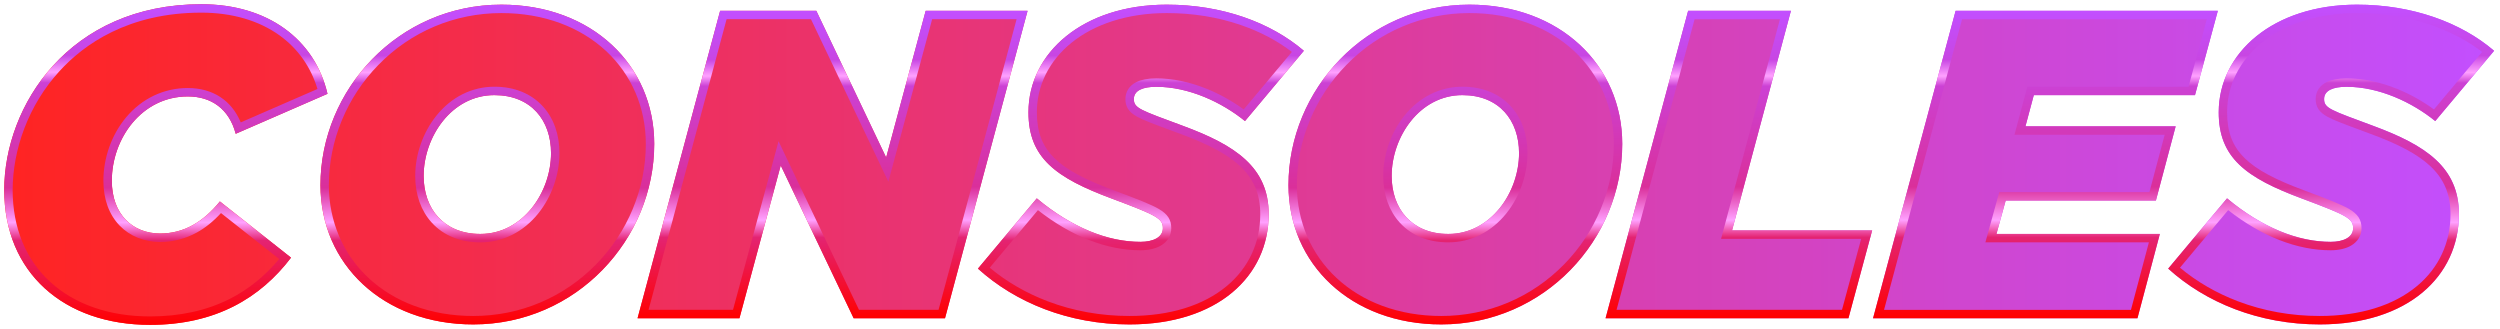 <?xml version="1.0" encoding="utf-8"?>
<!-- Generator: Adobe Illustrator 27.0.0, SVG Export Plug-In . SVG Version: 6.00 Build 0)  -->
<svg version="1.1" id="Layer_1" xmlns="http://www.w3.org/2000/svg" xmlns:xlink="http://www.w3.org/1999/xlink" x="0px" y="0px"
	 viewBox="0 0 3854.61 507.36" style="enable-background:new 0 0 3854.61 507.36;" xml:space="preserve">
<style type="text/css">
	.st0{fill:#FFFFFF;}
	.st1{fill:url(#SVGID_1_);}
	.st2{fill:url(#SVGID_00000068639288697620564920000010902718907944394385_);}
	.st3{fill:url(#SVGID_00000158744317384898939180000016798970460936763287_);}
	.st4{fill:url(#SVGID_00000147200379108144132200000000412486455244097430_);}
	.st5{fill:url(#SVGID_00000183244793929650108520000009533687340230496173_);}
	.st6{fill:url(#SVGID_00000179605729218723376640000014744695425054253197_);}
	.st7{fill:url(#SVGID_00000160913159183116664390000010483425760976845459_);}
	.st8{fill:url(#SVGID_00000070111549388795855400000015663140796107233976_);}
	.st9{fill:url(#SVGID_00000006705331356578254620000015352854837992374699_);}
	.st10{fill:url(#SVGID_00000064319449014012031920000011008397781930143905_);}
	.st11{fill:url(#SVGID_00000165205314098240147200000006011804854888573611_);}
	.st12{fill:url(#SVGID_00000088124607641523215680000011745067846971858337_);}
	.st13{fill:url(#SVGID_00000049921355004865001490000005752329103293599625_);}
	.st14{fill:url(#SVGID_00000177471897012693719780000016750303766707359931_);}
	.st15{fill:url(#SVGID_00000075132719069150676730000015965370065468949170_);}
	.st16{fill:url(#SVGID_00000068640035828404445880000017037732380590155438_);}
	.st17{fill:url(#SVGID_00000041255718710141681280000016493888535114993567_);}
	.st18{fill:url(#SVGID_00000070084761556745753430000006322288888963633843_);}
	.st19{fill:url(#SVGID_00000170271490885378416270000002908786157556202683_);}
	.st20{fill:url(#SVGID_00000090257066425660270930000008513683276019973559_);}
	.st21{fill:url(#SVGID_00000145761515070781782070000000346402818808065692_);}
	.st22{fill:url(#SVGID_00000092458329101996006560000000363539033021180056_);}
	.st23{fill:url(#SVGID_00000026123731251877864710000015830253910112066987_);}
	.st24{fill:url(#SVGID_00000114046512323401825770000004829675056437008301_);}
	.st25{fill:url(#SVGID_00000149355606990301875630000013293598269794723477_);}
	.st26{fill:url(#SVGID_00000160164168013771310490000003087590110490679199_);}
	.st27{fill:url(#SVGID_00000081635761698184251790000015469051761573045406_);}
	.st28{fill:url(#SVGID_00000054236333626926903310000001671656462823868560_);}
	.st29{fill:url(#SVGID_00000042018462180379490030000013624309600276241537_);}
	.st30{fill:url(#SVGID_00000013161306023803457250000001816676513699746459_);}
	.st31{fill:url(#SVGID_00000034068667543048812070000008663246935133396379_);}
	.st32{fill:url(#SVGID_00000073712813348717280130000000018353932918223782_);}
	.st33{fill:url(#SVGID_00000131351249263610436610000001610706473493551531_);}
	.st34{fill:url(#SVGID_00000013909387393107738960000000857398988716294312_);}
	.st35{fill:url(#SVGID_00000088098567025251419500000014042349416505828992_);}
	.st36{fill:url(#SVGID_00000028312024049262405060000001943514397838357424_);}
	.st37{fill:url(#SVGID_00000036226363844209303950000007518740434612126361_);}
	.st38{fill:url(#SVGID_00000008151512105970202950000000929907759967251103_);}
	.st39{fill:url(#SVGID_00000135676941301618126220000017157575151177809024_);}
	.st40{fill:url(#SVGID_00000113335124722668055420000010238249439881571479_);}
	.st41{fill:url(#SVGID_00000090994089783345372250000016381085479114923144_);}
	.st42{fill:url(#SVGID_00000122701032016891359870000010776269979570922681_);}
	.st43{fill:url(#SVGID_00000119093762609761448330000013799596963745938346_);}
	.st44{fill:url(#SVGID_00000046328122767524472360000015257513130572553861_);}
	.st45{fill:url(#SVGID_00000088101553829414462700000016602625651461655180_);}
	.st46{fill:url(#SVGID_00000124856735562247929370000001837116187875495558_);}
	.st47{fill:url(#SVGID_00000160884954404371042420000017253788136916963242_);}
	.st48{fill:url(#SVGID_00000072970557474545587820000007450474504693948064_);}
	.st49{fill:url(#SVGID_00000064319761515306979580000014432500771185710010_);}
	.st50{fill:url(#SVGID_00000173147539121570932520000017168430251804066488_);}
	.st51{fill:url(#SVGID_00000119080960629090272850000010156145957530112697_);}
	.st52{fill:url(#SVGID_00000037672777322881411440000012176712509108435367_);}
	.st53{fill:url(#SVGID_00000070831833780547435500000001307097310970448549_);}
	.st54{fill:url(#SVGID_00000070105876936625721920000001861784566391298486_);}
	.st55{fill:url(#SVGID_00000165932720611818304560000010714396148939327372_);}
	.st56{fill:url(#SVGID_00000048494475572164639140000010129660747984795266_);}
	.st57{fill:url(#SVGID_00000039117823358266013990000006057366914578027912_);}
	.st58{fill:url(#SVGID_00000165921167969036515800000016622946382874561957_);}
	.st59{fill:url(#SVGID_00000101096070188641041960000007715671054598375813_);}
	.st60{fill:url(#SVGID_00000076566740600110667630000011072868377662455696_);}
	.st61{fill:url(#SVGID_00000163765350486925040590000017699469329785735860_);}
	.st62{fill:url(#SVGID_00000043440498326638561340000013841585132715104406_);}
	.st63{fill:url(#SVGID_00000139277723749187585900000011448416165491648959_);}
	.st64{fill:url(#SVGID_00000125562840846383540950000009695003120756170399_);}
	.st65{fill:url(#SVGID_00000072964189366706514300000005720605207623432881_);}
	.st66{fill:url(#SVGID_00000164510761755930048790000003128052166529735306_);}
	.st67{fill:url(#SVGID_00000134251407743987324050000004595773553617950892_);}
	.st68{fill:url(#SVGID_00000182513709271841381530000012499765738591021245_);}
	.st69{fill:url(#SVGID_00000117635171436341602700000001990848628666725815_);}
	.st70{fill:url(#SVGID_00000130625684007249467410000018424157573150329023_);}
	.st71{fill:url(#SVGID_00000070118831854432432650000016537329019559377282_);}
	.st72{fill:url(#SVGID_00000181049783457547064460000005465116031532803754_);}
	.st73{fill:url(#SVGID_00000158740395069857692220000002660414929173391273_);}
	.st74{fill:url(#SVGID_00000165195042366724988700000001727468620337983649_);}
	.st75{fill:url(#SVGID_00000016034873355149319100000007326076965756641446_);}
	.st76{fill:url(#SVGID_00000036930543397289952100000016339449257969634952_);}
	.st77{fill:url(#SVGID_00000173119340755760008480000002043879723792654490_);}
	.st78{fill:url(#SVGID_00000054958572446300785250000007563185658969843848_);}
	.st79{fill:url(#SVGID_00000052104970371701396420000010729303887880907180_);}
	.st80{fill:url(#SVGID_00000011736121489566680320000002222001648956564626_);}
	.st81{fill:url(#SVGID_00000032607960946866453360000009827889740983100599_);}
	.st82{fill:url(#SVGID_00000093864790469065690170000013102299789973415564_);}
	.st83{fill:url(#SVGID_00000027569157995779146720000018084566769881719719_);}
	.st84{fill:url(#SVGID_00000081637596542117459900000000374539708509207691_);}
	.st85{fill:url(#SVGID_00000164513347432054175720000003002990389295818933_);}
	.st86{fill:url(#SVGID_00000005972921976793479360000006600795442613356436_);}
	.st87{fill:url(#SVGID_00000038393622791857825560000007733501304215982762_);}
	.st88{fill:url(#SVGID_00000092436473945747293880000012185476462130283149_);}
	.st89{fill:url(#SVGID_00000182490501565851353810000015337383484084042385_);}
	.st90{fill:url(#SVGID_00000130614349868405643910000002577449138854426790_);}
	.st91{fill:url(#SVGID_00000064351558244941148800000010468906830612276114_);}
	.st92{fill:url(#SVGID_00000170982492195138012070000011755642589911554714_);}
	.st93{fill:url(#SVGID_00000155849323798321733710000002739861729116572574_);}
	.st94{fill:url(#SVGID_00000101797209172432754710000018082257387978066366_);}
	.st95{fill:url(#SVGID_00000041295019284588292060000015870130010409221564_);}
	.st96{fill:url(#SVGID_00000047780863442075906110000016335162030839224212_);}
	.st97{fill:url(#SVGID_00000075154864445705681270000005422429252876517790_);}
	.st98{fill:url(#SVGID_00000044159866355365432790000001223902976091843743_);}
	.st99{fill:url(#SVGID_00000111905694289802360420000000339392813963700355_);}
	.st100{fill:url(#SVGID_00000007424834689081805860000002387602983545680038_);}
	.st101{fill:url(#SVGID_00000111878990666614127770000010016111424668780698_);}
	.st102{fill:url(#SVGID_00000082368129191752812850000014969827717734077119_);}
	.st103{fill:url(#SVGID_00000060022184440565142890000001864631785594991025_);}
	.st104{fill:url(#SVGID_00000075855218732236492550000013545906307928720532_);}
	.st105{fill:url(#SVGID_00000033336334773209284040000005425230932008177561_);}
	.st106{fill:url(#SVGID_00000129179158294090812350000011490749431843834757_);}
	.st107{fill:url(#SVGID_00000090295426745218304920000005883033902334798984_);}
	.st108{fill:url(#SVGID_00000075159432082521716400000004632617201940529308_);}
	.st109{fill:url(#SVGID_00000147215124743265808530000018361735041974050200_);}
	.st110{fill:url(#SVGID_00000036249947101267866810000010366813050049123236_);}
	.st111{fill:url(#SVGID_00000020362633963183150020000017435154706452910242_);}
	.st112{fill:url(#SVGID_00000105398490405275416400000008901702802530410406_);}
	.st113{fill:url(#SVGID_00000126323511742220087400000002821410334607665817_);}
	.st114{fill:url(#SVGID_00000044882627339968845810000005830380677489318573_);}
	.st115{fill:url(#SVGID_00000160884731468363256000000007987718044032681115_);}
	.st116{fill:url(#SVGID_00000027573398661452257650000018325095484274220930_);}
	.st117{fill:url(#SVGID_00000146497119947454221940000014934125767131707813_);}
	.st118{fill:url(#SVGID_00000096018233172746008990000017705545829146820002_);}
	.st119{fill:url(#SVGID_00000168801667525456397530000005808302334203030414_);}
	.st120{fill:url(#SVGID_00000161629045238698503760000001260394194168330639_);}
	.st121{fill:url(#SVGID_00000167378863030582318150000011005689399884120765_);}
	.st122{fill:url(#SVGID_00000083770430347487800520000003423777899219202445_);}
	.st123{fill:url(#SVGID_00000146475180611613534230000001755795107990260128_);}
	.st124{fill:url(#SVGID_00000053541840579596620860000011099016710720638374_);}
	.st125{fill:url(#SVGID_00000114754999488853591760000012446167238371927452_);}
	.st126{fill:url(#SVGID_00000098935685153760417930000015814997187465654668_);}
	.st127{fill:url(#SVGID_00000112601150774189620930000003683448552001634993_);}
	.st128{fill:url(#SVGID_00000043436254835292069390000015545267383955800757_);}
	.st129{fill:url(#SVGID_00000173849834029133130670000001669660216612794530_);}
	.st130{fill:url(#SVGID_00000148659713296436336310000016174660531305118648_);}
	.st131{fill:url(#SVGID_00000101797527265914019920000011323804609864010922_);}
	.st132{fill:url(#SVGID_00000115483739438236409410000008796926171748179862_);}
	.st133{fill:url(#SVGID_00000142870065577268464740000011569974179567944600_);}
	.st134{fill:url(#SVGID_00000083774857021385972930000005209093273566852786_);}
	.st135{fill:url(#SVGID_00000005267618202649259660000005491890257478319784_);}
	.st136{fill:url(#SVGID_00000116942898292813734330000004437377643405645225_);}
	.st137{fill:url(#SVGID_00000023994798924615023160000013741149727034099643_);}
	.st138{fill:url(#SVGID_00000099646248818292350540000006167924730498707866_);}
	.st139{fill:url(#SVGID_00000108269047209649574200000003463347573316139700_);}
	.st140{fill:url(#SVGID_00000150062467099638228070000000628802509161015209_);}
	.st141{fill:url(#SVGID_00000119810512294101233110000007463909181284003971_);}
	.st142{fill:url(#SVGID_00000024721973190361216050000000821914391522640268_);}
	.st143{fill:url(#SVGID_00000181082152230304555090000009547574599659827841_);}
	.st144{fill:url(#SVGID_00000172430685551359537000000010085002763864882059_);}
	.st145{fill:url(#SVGID_00000080923238599209236120000016283805878049334418_);}
	.st146{fill:url(#SVGID_00000047748536600766666050000004513663075759816625_);}
	.st147{fill:url(#SVGID_00000021117562536466830730000008878910147581372825_);}
	.st148{fill:url(#SVGID_00000005250257301350114930000004628279902778555289_);}
	.st149{fill:url(#SVGID_00000071546735256944472270000000134315177931091638_);}
	.st150{fill:url(#SVGID_00000075882175657499981410000015767173273412732819_);}
	.st151{fill:url(#SVGID_00000012452346241026994760000001315589513668748959_);}
	.st152{fill:url(#SVGID_00000141448388084271903110000013328617342003325571_);}
	.st153{fill:url(#SVGID_00000013915279197006239130000014946923712242033573_);}
	.st154{fill:url(#SVGID_00000141443519008737651900000008587851538424498080_);}
	.st155{fill:url(#SVGID_00000055683395489234801810000000584238727150120111_);}
	.st156{fill:url(#SVGID_00000096761121965186658200000004131424777861921720_);}
	.st157{fill:url(#SVGID_00000137128352259523660910000013709214775607600788_);}
	.st158{fill:url(#SVGID_00000135669679432059462170000017731626545536915607_);}
	.st159{fill:url(#SVGID_00000157987109445181897900000001522555702171894703_);}
	.st160{fill:url(#SVGID_00000010273041902228128330000003158191637512083127_);}
	.st161{fill:url(#SVGID_00000145749266342641180370000009739901428923243442_);}
	.st162{fill:url(#SVGID_00000036213974657400708610000006952332766902962601_);}
	.st163{fill:url(#SVGID_00000046302254845353893190000006382947144342800799_);}
	.st164{fill:url(#SVGID_00000137812389221441143990000013110396417482268817_);}
	.st165{fill:url(#SVGID_00000143575087032079536580000001398578679430365858_);}
	.st166{fill:url(#SVGID_00000036950310648458525190000015319947908700128393_);}
	.st167{fill:url(#SVGID_00000182522727307070427640000017548510548961486737_);}
	.st168{fill:url(#SVGID_00000100344408265510341650000010042347621762245761_);}
	.st169{fill:url(#SVGID_00000013158843021373481300000002477220373020666782_);}
	.st170{fill:url(#SVGID_00000072989955039131160730000016046777991718794112_);}
	.st171{fill:url(#SVGID_00000026886038385103129490000008861789460620255113_);}
	.st172{fill:url(#SVGID_00000125565399148027588670000013007668642595347134_);}
	.st173{fill:url(#SVGID_00000071522874400546801240000014120449220116678784_);}
	.st174{fill:url(#SVGID_00000153699092630011374910000008658228879223700396_);}
	.st175{fill:url(#SVGID_00000102546529632886481440000008678817947497989285_);}
	.st176{fill:url(#SVGID_00000025434163349572886170000001296778116248230826_);}
	.st177{fill:url(#SVGID_00000015353858267475161030000007529338839083129492_);}
	.st178{fill:url(#SVGID_00000147905866494960695690000003243961359474235071_);}
	.st179{fill:url(#SVGID_00000043455680678548578360000014737446447520113822_);}
	.st180{fill:url(#SVGID_00000009549913142003282160000005616251555668201090_);}
	.st181{fill:url(#SVGID_00000016034603656969888430000009669408322948494479_);}
	.st182{fill:url(#SVGID_00000100351899541338522050000001479236187122178226_);}
	.st183{fill:url(#SVGID_00000132088640542570063540000000944394034626551184_);}
	.st184{fill:url(#SVGID_00000158745716714022713970000005075389719916821383_);}
	.st185{fill:url(#SVGID_00000009550859697386000540000000205599596008912522_);}
	.st186{fill:url(#SVGID_00000015355358669424520840000003254595043625778848_);}
	.st187{fill:url(#SVGID_00000162346195122793477900000014231747827954324366_);}
	.st188{fill:url(#SVGID_00000069396475586046594670000015398752604509159866_);}
	.st189{fill:url(#SVGID_00000015329446982056232530000018213866326493119675_);}
	.st190{fill:url(#SVGID_00000075120610799521914210000000653776431742638242_);}
	.st191{fill:url(#SVGID_00000144311542285941585000000013146113941813528226_);}
	.st192{fill:url(#SVGID_00000038414935270354673330000012920927385564461705_);}
	.st193{fill:url(#SVGID_00000158716991449613211510000002332219459699051964_);}
	.st194{fill:url(#SVGID_00000047059571203780440180000001486204406423793795_);}
	.st195{fill:url(#SVGID_00000163072676322726006190000003829617710875315103_);}
	.st196{fill:url(#SVGID_00000114032218891411175500000011947954484981666981_);}
	.st197{fill:url(#SVGID_00000113336130216550842810000017166708614207707029_);}
	.st198{fill:url(#SVGID_00000166653107772393394120000007035329670385908887_);}
	.st199{fill:url(#SVGID_00000178183967639085186850000011109591218194640782_);}
	.st200{fill:url(#SVGID_00000031899739559487050600000013296524630717127331_);}
	.st201{fill:url(#SVGID_00000062887172771705609090000011769694457618046361_);}
	.st202{fill:url(#SVGID_00000018232177289903728800000013191773069285260986_);}
	.st203{fill:url(#SVGID_00000098938790681461585370000013798198477783964062_);}
	.st204{fill:url(#SVGID_00000046321503774613743020000016897269113386935217_);}
	.st205{fill:url(#SVGID_00000091723664633440538830000014001704350928006072_);}
	.st206{fill:url(#SVGID_00000093897445685846653610000016090700270616740014_);}
	.st207{fill:url(#SVGID_00000132059350222952827540000010421203884362975394_);}
	.st208{fill:url(#SVGID_00000145032320706516836560000017704129410106056612_);}
	.st209{fill:url(#SVGID_00000142143390845587615610000008158884782537983901_);}
	.st210{fill:url(#SVGID_00000092437039823794568190000015188404479231551120_);}
	.st211{fill:url(#SVGID_00000003070783460421971540000000861196905652627353_);}
	.st212{fill:url(#SVGID_00000177482612440392166060000013089523941233626801_);}
	.st213{fill:url(#SVGID_00000106862058629692796690000013874996053652488605_);}
	.st214{fill:url(#SVGID_00000175294746177305511270000006093355936219117232_);}
	.st215{fill:url(#SVGID_00000182491669203920190950000003503269775447028658_);}
	.st216{fill:url(#SVGID_00000020400914218877112250000002467474706410379683_);}
	.st217{fill:url(#SVGID_00000080897501344666202080000004544914810544530614_);}
	.st218{fill:url(#SVGID_00000122700388033355227640000012732564233731450032_);}
	.st219{fill:url(#SVGID_00000176045429984846451590000000044378403927193733_);}
	.st220{fill:url(#SVGID_00000093893351338763030700000006629746917648928942_);}
	.st221{fill:url(#SVGID_00000148660497385857836540000006644858244156377270_);}
	.st222{fill:url(#SVGID_00000100347577837966226730000001642530903305162382_);}
	.st223{fill:url(#SVGID_00000157276353696429987190000003150127339716465308_);}
	.st224{fill:url(#SVGID_00000015334184870537796250000004333462797572163007_);}
	.st225{fill:url(#SVGID_00000098181398585602802910000001661322936149643954_);}
	.st226{fill:url(#SVGID_00000120528345009879487100000003374511541608197047_);}
	.st227{fill:url(#SVGID_00000177482176897100736930000008969516683854060944_);}
	.st228{fill:url(#SVGID_00000097496028816849529830000016312084845635455885_);}
	.st229{fill:url(#SVGID_00000108273190928433497280000004793471036885175454_);}
	.st230{fill:url(#SVGID_00000118386085942762530710000009904648985905725852_);}
	.st231{fill:url(#SVGID_00000121962979951942058340000012209409550888011919_);}
	.st232{fill:url(#SVGID_00000029022195105828143790000000437558267165686949_);}
	.st233{fill:url(#SVGID_00000071520410784598653310000004654448102578356370_);}
	.st234{fill:url(#SVGID_00000042723705202905371710000016575692547990286208_);}
	.st235{fill:url(#SVGID_00000115474198112410516220000017445883373826723206_);}
	.st236{fill:url(#SVGID_00000017482337550199588790000000440844410214510476_);}
	.st237{fill:url(#SVGID_00000017506336407827887360000012177391736087233944_);}
	.st238{fill:url(#SVGID_00000143598999789635138100000012038973034014552208_);}
	.st239{fill:url(#SVGID_00000073716064165633060820000005734377530040282261_);}
	.st240{fill:url(#SVGID_00000117676989121545032430000010248241909354250941_);}
	.st241{fill:url(#SVGID_00000092456853335246998910000007905927634318530441_);}
	.st242{fill:url(#SVGID_00000065791881265307855640000004619035796080363143_);}
	.st243{fill:url(#SVGID_00000016785342657021035570000010622940117772906368_);}
	.st244{fill:url(#SVGID_00000019650718061400301310000000177668397569120934_);}
	.st245{fill:url(#SVGID_00000169546349535299519670000005415549167075544495_);}
	.st246{fill:url(#SVGID_00000021107975385124188610000008041376069919577752_);}
	.st247{fill:url(#SVGID_00000174604289033516485730000017024328349950784695_);}
	.st248{fill:url(#SVGID_00000168811541706020015320000004036888037888198836_);}
	.st249{fill:url(#SVGID_00000091696918592849692450000008286655015357153192_);}
	.st250{fill:url(#SVGID_00000148621465534951198080000016143102402636935311_);}
	.st251{fill:url(#SVGID_00000124150733468502706950000008900613388948581292_);}
	.st252{fill:url(#SVGID_00000173125576968433495640000017307663871751637693_);}
	.st253{fill:url(#SVGID_00000057135686408990648570000015372466500527120310_);}
	.st254{fill:url(#SVGID_00000090261308964518211260000017263638249104026557_);}
	.st255{fill:url(#SVGID_00000091006939924646158390000016139714356892507326_);}
	.st256{fill:url(#SVGID_00000080198638762244734800000006547084276577310357_);}
	.st257{fill:url(#SVGID_00000096782341224077521660000005191556476909878421_);}
	.st258{fill:url(#SVGID_00000132084664347697686730000015572887112528100275_);}
	.st259{fill:url(#SVGID_00000067924278535237331340000002472223158400825754_);}
	.st260{fill:url(#SVGID_00000106129962367174212320000008846679457438453931_);}
	.st261{fill:url(#SVGID_00000046330453023315182170000002491167639697486254_);}
	.st262{fill:url(#SVGID_00000132076061932966348120000005207956587029446572_);}
	.st263{fill:url(#SVGID_00000130625796646689964540000017461799293958078618_);}
	.st264{fill:url(#SVGID_00000023960131820392493510000008833517149927778434_);}
	.st265{fill:url(#SVGID_00000086671227762450752390000006223801897715208079_);}
	.st266{fill:url(#SVGID_00000115489288058297082160000005674096220953160869_);}
	.st267{fill:url(#SVGID_00000031896031171734357350000002718954815089428643_);}
	.st268{fill:url(#SVGID_00000140712802305196171120000001392300125078724503_);}
	.st269{fill:url(#SVGID_00000024694716049338710690000017395902151149682089_);}
	.st270{fill:url(#SVGID_00000090270094491709074570000010377023877767714999_);}
	.st271{fill:url(#SVGID_00000006678161518466891800000000063573508395210124_);}
	.st272{fill:url(#SVGID_00000087399318276454021070000000572527460067111324_);}
	.st273{fill:url(#SVGID_00000132776718857217160710000011566021965480008846_);}
	.st274{fill:url(#SVGID_00000061436627283658967460000007485712412047408276_);}
	.st275{fill:url(#SVGID_00000171708810879821750410000014688234454946358203_);}
	.st276{fill:url(#SVGID_00000098922545883761429820000004236322059075083925_);}
	.st277{fill:url(#SVGID_00000131358106256711456700000012900033644192842895_);}
	.st278{fill:url(#SVGID_00000166671160164158547920000004233411631423882882_);}
	.st279{fill:url(#SVGID_00000054975544355127733580000011843706324502937750_);}
	.st280{fill:url(#SVGID_00000052790181030714764790000012144568179325640595_);}
	.st281{fill:url(#SVGID_00000105390859281743983530000013015489562775830932_);}
	.st282{fill:url(#SVGID_00000054960434093432770620000015781834604302010040_);}
	.st283{fill:url(#SVGID_00000022532784430254151550000001130672760072816054_);}
	.st284{fill:url(#SVGID_00000113329596656532618700000009961515845906198159_);}
	.st285{fill:url(#SVGID_00000058559465210646693010000011750857597847952554_);}
	.st286{fill:url(#SVGID_00000093150886038871175340000006982649129693726854_);}
	.st287{fill:url(#SVGID_00000001661363404404236230000010161310411322770819_);}
	.st288{fill:url(#SVGID_00000126313669557754453490000015253914520128829851_);}
	.st289{fill:url(#SVGID_00000096053347322675489860000006982402954673635471_);}
	.st290{fill:url(#SVGID_00000069391359466075620880000009732779689178679978_);}
	.st291{fill:url(#SVGID_00000149363441298458357390000011005186259809069494_);}
	.st292{fill:url(#SVGID_00000080180239683521102240000010239022442586212768_);}
	.st293{fill:url(#SVGID_00000143601858708770600920000013652267749232842928_);}
	.st294{fill:url(#SVGID_00000096019881564494625910000006499180504467729319_);}
	.st295{fill:url(#SVGID_00000093891829327327159600000000336819594469729202_);}
	.st296{fill:url(#SVGID_00000120548168265449413980000002396426891701780153_);}
	.st297{fill:url(#SVGID_00000168813043210378657050000003491604540714101661_);}
	.st298{fill:url(#SVGID_00000144317707849590486560000011227743444356857017_);}
	.st299{fill:url(#SVGID_00000101077212609143796490000014593344733526807727_);}
	.st300{fill:url(#SVGID_00000088832649848975239970000003012423625322079160_);}
	.st301{fill:url(#SVGID_00000111896947411288591690000012674411825047109289_);}
	.st302{fill:url(#SVGID_00000106844920418760142400000010923382465206998162_);}
	.st303{fill:url(#SVGID_00000066475482405476756070000013844188655244941482_);}
	.st304{fill:url(#SVGID_00000006696413341432356130000002902129143697744011_);}
	.st305{fill:url(#SVGID_00000066513675899198299650000011117787070919878818_);}
	.st306{fill:url(#SVGID_00000040567616470447528810000011328967013695630514_);}
	.st307{fill:url(#SVGID_00000052073633071710886800000011295699097266067107_);}
	.st308{fill:url(#SVGID_00000147199848053999938600000014403345855213339039_);}
	.st309{fill:url(#SVGID_00000070097733785629632590000012594211325622924194_);}
	.st310{fill:url(#SVGID_00000101817372153417009680000006840020803671317141_);}
	.st311{fill:url(#SVGID_00000049936777134343896700000014874110873598241437_);}
	.st312{fill:url(#SVGID_00000088828986994809453780000013622395658510847676_);}
	.st313{fill:url(#SVGID_00000059274621921993517220000018404982607653615551_);}
	.st314{fill:url(#SVGID_00000176734488376997481380000006037836666238360213_);}
	.st315{fill:url(#SVGID_00000108287963705190164180000003536248973526396598_);}
	.st316{fill:url(#SVGID_00000181079507843961768930000009427706509021216178_);}
	.st317{fill:url(#SVGID_00000021821748422934733810000008257734135329298870_);}
	.st318{fill:url(#SVGID_00000067214101349638384400000014679266311741608846_);}
	.st319{fill:url(#SVGID_00000082369966669607139070000004403943434354939539_);}
	.st320{fill:url(#SVGID_00000114777888963253752690000008933250803494074278_);}
</style>
<g>
	<g>
		<g>
			<linearGradient id="SVGID_1_" gradientUnits="userSpaceOnUse" x1="6.499" y1="253.681" x2="3845.499" y2="253.681">
				<stop  offset="0" style="stop-color:#FF2422"/>
				<stop  offset="1" style="stop-color:#C24FFF"/>
			</linearGradient>
			<path class="st1" d="M246.91,360c-41.99,0-74.49-29.12-74.49-81.27c0-65.01,46.05-130.02,117.16-130.02
				c35.89,0,63.66,18.96,73.82,57.56l141.54-61.62C485.29,60.68,412.83,6.5,310.57,6.5C106.05,6.5,6.5,163.61,6.5,292.96
				c0,127.32,92.1,207.91,224.83,207.91c100.9,0,169.98-41.31,217.39-103.61l-109.71-86.68C313.28,342.4,283.48,360,246.91,360z
				 M773.08,7.18c-159.14,0-279.01,131.38-279.01,278.34c0,121.22,96.16,214.67,235.67,214.67c159.15,0,279.01-131.38,279.01-278.34
				C1008.75,100.63,912.59,7.18,773.08,7.18z M740.57,360.68c-56.89,0-87.36-39.28-87.36-89.39c0-59.59,42.66-124.61,109.03-124.61
				c56.89,0,87.36,39.28,87.36,89.39C849.6,295.67,806.94,360.68,740.57,360.68z M1427.26,16.66l-60.95,226.19L1258.63,16.66
				h-148.31L983,490.71h157.11l63.66-235.67l112.42,235.67h140.86l127.32-474.05H1427.26z M1824.08,194.09
				c-65.69-24.38-75.85-27.09-75.85-41.31c0-13.54,14.22-18.96,34.54-18.96c50.11,0,100.91,23.7,136.8,52.82l90.75-108.35
				c-51.47-44.02-126.64-71.11-211.29-71.11c-129.35,0-213.32,74.49-213.32,165.92c0,69.76,41.31,100.91,129.35,133.41
				c69.08,25.73,77.88,30.47,77.88,45.37c0,13.55-14.22,21-34.54,21c-50.11,0-105.65-21.67-159.82-67.05l-90.75,108.35
				c57.56,52.14,139.51,86.01,233.64,86.01c136.12,0,214.68-74.49,214.68-169.98C1956.14,257.75,1904.67,223.88,1824.08,194.09z
				 M2265.6,7.18c-159.15,0-279.01,131.38-279.01,278.34c0,121.22,96.16,214.67,235.67,214.67c159.15,0,279.01-131.38,279.01-278.34
				C2501.27,100.63,2405.11,7.18,2265.6,7.18z M2233.1,360.68c-56.89,0-87.36-39.28-87.36-89.39c0-59.59,42.66-124.61,109.03-124.61
				c56.89,0,87.36,39.28,87.36,89.39C2342.13,295.67,2299.46,360.68,2233.1,360.68z M2761.31,16.66h-158.47l-127.32,474.05h374.5
				l36.57-135.44h-216.03L2761.31,16.66z M3092.46,309.21h231.61l30.47-114.45h-231.61l12.87-48.08h248.54l35.22-130.02h-404.29
				l-127.32,474.05h407.68l34.54-130.02h-251.92L3092.46,309.21z M3659.27,194.09c-65.69-24.38-75.85-27.09-75.85-41.31
				c0-13.54,14.22-18.96,34.54-18.96c50.11,0,100.9,23.7,136.8,52.82l90.75-108.35c-51.47-44.02-126.64-71.11-211.29-71.11
				c-129.35,0-213.32,74.49-213.32,165.92c0,69.76,41.31,100.91,129.35,133.41c69.07,25.73,77.88,30.47,77.88,45.37
				c0,13.55-14.22,21-34.54,21c-50.11,0-105.65-21.67-159.82-67.05l-90.75,108.35c57.56,52.14,139.51,86.01,233.64,86.01
				c136.12,0,214.68-74.49,214.68-169.98C3791.32,257.75,3739.85,223.88,3659.27,194.09z"/>
		</g>
	</g>
	<g>
		<g>
			
				<linearGradient id="SVGID_00000003802750659696210660000013449677026730539144_" gradientUnits="userSpaceOnUse" x1="255.712" y1="500.864" x2="255.712" y2="6.499">
				<stop  offset="0" style="stop-color:#FF0000"/>
				<stop  offset="0.263" style="stop-color:#E42372"/>
				<stop  offset="0.319" style="stop-color:#FFA1FF"/>
				<stop  offset="0.427" style="stop-color:#DA2F9A"/>
				<stop  offset="0.755" style="stop-color:#CC41D4"/>
				<stop  offset="0.788" style="stop-color:#FFA1FF"/>
				<stop  offset="0.841" style="stop-color:#C846E3"/>
				<stop  offset="1" style="stop-color:#C24FFF"/>
			</linearGradient>
			<path style="fill:url(#SVGID_00000003802750659696210660000013449677026730539144_);" d="M310.57,19.5
				c46.99,0,88.68,12.15,120.56,35.13c28.16,20.3,48.18,48.69,58.36,82.57l-118.31,51.51c-14.02-33.88-43.08-52.99-81.61-52.99
				c-36.96,0-70.77,16.08-95.21,45.29c-22.21,26.54-34.94,62.16-34.94,97.73c0,28.31,8.7,52.25,25.17,69.23
				c15.65,16.14,37.78,25.03,62.32,25.03c20.05,0,39.01-4.84,56.38-14.39c13.3-7.31,25.63-17.22,37.45-30.12l89.69,70.87
				c-21.99,26.34-47.58,46.98-76.2,61.47c-35.47,17.94-76.81,27.04-122.89,27.04c-31.33,0-60.55-4.66-86.84-13.85
				c-25.63-8.96-48.04-22.07-66.6-38.97c-38.2-34.77-58.39-83.91-58.39-142.08c0-31.19,6.19-63.93,17.9-94.7
				c12.54-32.94,30.72-62.64,54.06-88.28C129.01,68.7,197.51,19.5,310.57,19.5 M310.57,6.5C106.05,6.5,6.5,163.61,6.5,292.96
				c0,127.32,92.1,207.91,224.83,207.91c100.9,0,169.98-41.31,217.39-103.61l-109.71-86.68C313.28,342.4,283.48,360,246.91,360
				c-41.99,0-74.49-29.12-74.49-81.27c0-65.01,46.05-130.02,117.16-130.02c35.89,0,63.66,18.96,73.82,57.56l141.54-61.62
				C485.29,60.68,412.83,6.5,310.57,6.5L310.57,6.5z"/>
		</g>
		<g>
			
				<linearGradient id="SVGID_00000101089787633503256320000000637019227433488790_" gradientUnits="userSpaceOnUse" x1="751.409" y1="500.186" x2="751.409" y2="7.176">
				<stop  offset="0" style="stop-color:#FF0000"/>
				<stop  offset="0.263" style="stop-color:#E42372"/>
				<stop  offset="0.319" style="stop-color:#FFA1FF"/>
				<stop  offset="0.427" style="stop-color:#DA2F9A"/>
				<stop  offset="0.755" style="stop-color:#CC41D4"/>
				<stop  offset="0.788" style="stop-color:#FFA1FF"/>
				<stop  offset="0.841" style="stop-color:#C846E3"/>
				<stop  offset="1" style="stop-color:#C24FFF"/>
			</linearGradient>
			<path style="fill:url(#SVGID_00000101089787633503256320000000637019227433488790_);" d="M773.08,20.17
				c32.52,0,63.19,5.28,91.14,15.68c26.74,9.95,50.34,24.33,70.16,42.73c39.57,36.75,61.37,87.63,61.37,143.27
				c0,34.44-6.8,68.25-20.22,100.49c-13.15,31.61-31.97,60.11-55.92,84.72c-50.3,51.67-117.74,80.13-189.87,80.13
				c-32.52,0-63.18-5.28-91.14-15.68c-26.74-9.95-50.34-24.33-70.16-42.73c-39.57-36.75-61.37-87.63-61.37-143.27
				c0-34.44,6.8-68.25,20.22-100.49c13.15-31.61,31.97-60.11,55.92-84.72C633.51,48.63,700.94,20.17,773.08,20.17 M740.57,373.68
				c34.62,0,66.42-15.92,89.55-44.83c20.64-25.8,32.48-59.61,32.48-92.77c0-28.88-8.91-53.87-25.76-72.27
				c-18.05-19.71-43.84-30.12-74.6-30.12c-34.62,0-66.42,15.92-89.55,44.83c-20.64,25.8-32.48,59.61-32.48,92.77
				c0,28.88,8.91,53.87,25.76,72.27C684.02,363.26,709.82,373.68,740.57,373.68 M773.08,7.18c-159.14,0-279.01,131.38-279.01,278.34
				c0,121.22,96.16,214.67,235.67,214.67c159.15,0,279.01-131.38,279.01-278.34C1008.75,100.63,912.59,7.18,773.08,7.18L773.08,7.18
				z M740.57,360.68c-56.89,0-87.36-39.28-87.36-89.39c0-59.59,42.66-124.61,109.03-124.61c56.89,0,87.36,39.28,87.36,89.39
				C849.6,295.67,806.94,360.68,740.57,360.68L740.57,360.68z"/>
		</g>
		<g>
			
				<linearGradient id="SVGID_00000036239188970288230170000002575195564432940979_" gradientUnits="userSpaceOnUse" x1="1283.687" y1="490.706" x2="1283.687" y2="16.657">
				<stop  offset="0" style="stop-color:#FF0000"/>
				<stop  offset="0.263" style="stop-color:#E42372"/>
				<stop  offset="0.319" style="stop-color:#FFA1FF"/>
				<stop  offset="0.427" style="stop-color:#DA2F9A"/>
				<stop  offset="0.755" style="stop-color:#CC41D4"/>
				<stop  offset="0.788" style="stop-color:#FFA1FF"/>
				<stop  offset="0.841" style="stop-color:#C846E3"/>
				<stop  offset="1" style="stop-color:#C24FFF"/>
			</linearGradient>
			<path style="fill:url(#SVGID_00000036239188970288230170000002575195564432940979_);" d="M1567.42,29.65l-120.33,448.05h-122.69
				l-108.89-228.27l-15.12-31.7l-9.16,33.91l-61.06,226.06H999.95l120.33-448.05h130.13l104.15,218.78l15.13,31.78l9.16-33.98
				l58.36-216.58H1567.42 M1584.37,16.66h-157.11l-60.95,226.19L1258.63,16.66h-148.31L983,490.71h157.11l63.66-235.67
				l112.42,235.67h140.86L1584.37,16.66L1584.37,16.66z"/>
		</g>
		<g>
			
				<linearGradient id="SVGID_00000098187397974830672660000008896387776363128505_" gradientUnits="userSpaceOnUse" x1="1759.07" y1="500.186" x2="1759.07" y2="7.176">
				<stop  offset="0" style="stop-color:#FF0000"/>
				<stop  offset="0.263" style="stop-color:#E42372"/>
				<stop  offset="0.319" style="stop-color:#FFA1FF"/>
				<stop  offset="0.427" style="stop-color:#DA2F9A"/>
				<stop  offset="0.755" style="stop-color:#CC41D4"/>
				<stop  offset="0.788" style="stop-color:#FFA1FF"/>
				<stop  offset="0.841" style="stop-color:#C846E3"/>
				<stop  offset="1" style="stop-color:#C24FFF"/>
			</linearGradient>
			<path style="fill:url(#SVGID_00000098187397974830672660000008896387776363128505_);" d="M1799.03,20.17
				c40.05,0,78.36,6.17,113.87,18.34c29.76,10.2,56.27,24.15,78.97,41.55l-74.26,88.66c-17.31-12.66-36.53-23.43-56.2-31.46
				c-26.76-10.92-53.22-16.45-78.64-16.45c-12.71,0-23.04,1.94-30.7,5.77c-10.86,5.43-16.84,14.73-16.84,26.18
				c0,12.05,5.35,20.15,17.88,27.1c9.85,5.46,25.41,11.22,53.67,21.67c4,1.48,8.26,3.05,12.79,4.74
				c44.41,16.42,72.76,31.66,91.92,49.4c21.59,19.99,31.64,43.67,31.64,74.52c0,21.9-4.44,42.54-13.19,61.36
				c-8.77,18.87-21.7,35.51-38.43,49.45c-36.23,30.2-88.12,46.17-150.06,46.17c-44.07,0-86.43-7.6-125.92-22.6
				c-33.31-12.65-63.38-30.07-89.56-51.85l74.34-88.76c51.76,40.54,106.18,61.89,158.07,61.89c12.5,0,23.38-2.49,31.44-7.19
				c10.38-6.06,16.1-15.58,16.1-26.8c0-13.2-5.66-21.86-19.53-29.87c-11.53-6.66-30.73-14.23-66.85-27.69
				c-47.05-17.37-74.91-32.29-93.17-49.9c-19.15-18.46-27.68-40.46-27.68-71.32c0-41.28,18.94-79.32,53.33-107.13
				c17.73-14.34,38.95-25.55,63.09-33.34C1740.69,24.36,1768.92,20.17,1799.03,20.17 M1799.03,7.18
				c-129.35,0-213.32,74.49-213.32,165.92c0,69.76,41.31,100.91,129.35,133.41c69.08,25.73,77.88,30.47,77.88,45.37
				c0,13.55-14.22,21-34.54,21c-50.11,0-105.65-21.67-159.82-67.05l-90.75,108.35c57.56,52.14,139.51,86.01,233.64,86.01
				c136.12,0,214.68-74.49,214.68-169.98c0-72.46-51.47-106.32-132.06-136.12c-65.69-24.38-75.85-27.09-75.85-41.31
				c0-13.54,14.22-18.96,34.54-18.96c50.11,0,100.9,23.7,136.8,52.82l90.75-108.35C1958.85,34.26,1883.68,7.18,1799.03,7.18
				L1799.03,7.18z"/>
		</g>
		<g>
			
				<linearGradient id="SVGID_00000049181461218338228720000001044973534452276404_" gradientUnits="userSpaceOnUse" x1="2243.932" y1="500.186" x2="2243.932" y2="7.176">
				<stop  offset="0" style="stop-color:#FF0000"/>
				<stop  offset="0.263" style="stop-color:#E42372"/>
				<stop  offset="0.319" style="stop-color:#FFA1FF"/>
				<stop  offset="0.427" style="stop-color:#DA2F9A"/>
				<stop  offset="0.755" style="stop-color:#CC41D4"/>
				<stop  offset="0.788" style="stop-color:#FFA1FF"/>
				<stop  offset="0.841" style="stop-color:#C846E3"/>
				<stop  offset="1" style="stop-color:#C24FFF"/>
			</linearGradient>
			<path style="fill:url(#SVGID_00000049181461218338228720000001044973534452276404_);" d="M2265.6,20.17
				c32.52,0,63.18,5.28,91.14,15.68c26.74,9.95,50.34,24.33,70.16,42.73c39.57,36.75,61.37,87.63,61.37,143.27
				c0,34.44-6.8,68.25-20.22,100.49c-13.15,31.61-31.97,60.11-55.92,84.72c-50.3,51.67-117.74,80.13-189.87,80.13
				c-32.52,0-63.18-5.28-91.14-15.68c-26.74-9.95-50.34-24.33-70.16-42.73c-39.57-36.75-61.37-87.63-61.37-143.27
				c0-34.44,6.8-68.25,20.22-100.49c13.15-31.61,31.97-60.11,55.92-84.72C2126.04,48.63,2193.47,20.17,2265.6,20.17 M2233.1,373.68
				c34.62,0,66.42-15.92,89.55-44.83c20.64-25.8,32.48-59.61,32.48-92.77c0-28.88-8.91-53.87-25.76-72.27
				c-18.05-19.71-43.84-30.12-74.6-30.12c-34.62,0-66.42,15.92-89.55,44.83c-20.64,25.8-32.48,59.61-32.48,92.77
				c0,28.88,8.91,53.87,25.76,72.27C2176.55,363.26,2202.34,373.68,2233.1,373.68 M2265.6,7.18
				c-159.15,0-279.01,131.38-279.01,278.34c0,121.22,96.16,214.67,235.67,214.67c159.15,0,279.01-131.38,279.01-278.34
				C2501.27,100.63,2405.11,7.18,2265.6,7.18L2265.6,7.18z M2233.1,360.68c-56.89,0-87.36-39.28-87.36-89.39
				c0-59.59,42.66-124.61,109.03-124.61c56.89,0,87.36,39.28,87.36,89.39C2342.13,295.67,2299.46,360.68,2233.1,360.68
				L2233.1,360.68z"/>
		</g>
		<g>
			
				<linearGradient id="SVGID_00000003065606873523624220000005721593369894998431_" gradientUnits="userSpaceOnUse" x1="2681.061" y1="490.706" x2="2681.061" y2="16.656">
				<stop  offset="0" style="stop-color:#FF0000"/>
				<stop  offset="0.263" style="stop-color:#E42372"/>
				<stop  offset="0.319" style="stop-color:#FFA1FF"/>
				<stop  offset="0.427" style="stop-color:#DA2F9A"/>
				<stop  offset="0.755" style="stop-color:#CC41D4"/>
				<stop  offset="0.788" style="stop-color:#FFA1FF"/>
				<stop  offset="0.841" style="stop-color:#C846E3"/>
				<stop  offset="1" style="stop-color:#C24FFF"/>
			</linearGradient>
			<path style="fill:url(#SVGID_00000003065606873523624220000005721593369894998431_);" d="M2744.37,29.65l-86.36,322.25
				l-4.39,16.36h16.94h199.06l-29.55,109.45h-347.6l120.33-448.05H2744.37 M2761.31,16.66h-158.47l-127.32,474.05h374.5
				l36.57-135.44h-216.03L2761.31,16.66L2761.31,16.66z"/>
		</g>
		<g>
			
				<linearGradient id="SVGID_00000003788585914467274870000014699869122521307071_" gradientUnits="userSpaceOnUse" x1="3153.742" y1="490.706" x2="3153.742" y2="16.657">
				<stop  offset="0" style="stop-color:#FF0000"/>
				<stop  offset="0.263" style="stop-color:#E42372"/>
				<stop  offset="0.319" style="stop-color:#FFA1FF"/>
				<stop  offset="0.427" style="stop-color:#DA2F9A"/>
				<stop  offset="0.755" style="stop-color:#CC41D4"/>
				<stop  offset="0.788" style="stop-color:#FFA1FF"/>
				<stop  offset="0.841" style="stop-color:#C846E3"/>
				<stop  offset="1" style="stop-color:#C24FFF"/>
			</linearGradient>
			<path style="fill:url(#SVGID_00000003788585914467274870000014699869122521307071_);" d="M3402.56,29.65l-28.17,104.03H3135.8
				h-9.98l-2.58,9.64l-12.87,48.08l-4.38,16.36h16.93h214.69l-23.55,88.45h-221.62h-9.89l-2.64,9.54l-14.22,51.47l-4.55,16.46h17.08
				h235.02l-27.63,104.03h-380.74l120.33-448.05H3402.56 M3419.55,16.66h-404.29l-127.32,474.05h407.68l34.54-130.02h-251.92
				l14.22-51.47h231.61l30.47-114.45h-231.61l12.87-48.08h248.54L3419.55,16.66L3419.55,16.66z"/>
		</g>
		<g>
			
				<linearGradient id="SVGID_00000172402386041542255850000009068088050046750097_" gradientUnits="userSpaceOnUse" x1="3594.253" y1="500.186" x2="3594.253" y2="7.176">
				<stop  offset="0" style="stop-color:#FF0000"/>
				<stop  offset="0.263" style="stop-color:#E42372"/>
				<stop  offset="0.319" style="stop-color:#FFA1FF"/>
				<stop  offset="0.427" style="stop-color:#DA2F9A"/>
				<stop  offset="0.755" style="stop-color:#CC41D4"/>
				<stop  offset="0.788" style="stop-color:#FFA1FF"/>
				<stop  offset="0.841" style="stop-color:#C846E3"/>
				<stop  offset="1" style="stop-color:#C24FFF"/>
			</linearGradient>
			<path style="fill:url(#SVGID_00000172402386041542255850000009068088050046750097_);" d="M3634.21,20.17
				c40.05,0,78.36,6.17,113.87,18.34c29.76,10.2,56.27,24.15,78.97,41.55l-74.26,88.66c-17.31-12.66-36.53-23.43-56.2-31.46
				c-26.76-10.92-53.22-16.45-78.64-16.45c-12.71,0-23.04,1.94-30.7,5.77c-10.86,5.43-16.84,14.73-16.84,26.18
				c0,12.04,5.35,20.15,17.88,27.1c9.85,5.46,25.41,11.22,53.66,21.67c4.01,1.48,8.26,3.06,12.79,4.74
				c44.41,16.42,72.76,31.66,91.92,49.4c21.59,19.99,31.64,43.67,31.64,74.52c0,21.9-4.44,42.54-13.19,61.36
				c-8.77,18.87-21.7,35.51-38.43,49.45c-36.23,30.2-88.12,46.17-150.06,46.17c-44.07,0-86.43-7.6-125.92-22.6
				c-33.31-12.65-63.38-30.07-89.56-51.85l74.34-88.76c51.76,40.54,106.18,61.89,158.07,61.89c12.5,0,23.38-2.49,31.44-7.19
				c10.38-6.06,16.1-15.58,16.1-26.8c0-13.2-5.66-21.86-19.53-29.87c-11.53-6.66-30.73-14.23-66.85-27.69
				c-47.05-17.37-74.91-32.29-93.17-49.9c-19.15-18.46-27.68-40.46-27.68-71.32c0-41.28,18.94-79.32,53.33-107.13
				c17.73-14.34,38.95-25.55,63.09-33.34C3575.87,24.36,3604.1,20.17,3634.21,20.17 M3634.21,7.18
				c-129.35,0-213.32,74.49-213.32,165.92c0,69.76,41.31,100.91,129.35,133.41c69.07,25.73,77.88,30.47,77.88,45.37
				c0,13.55-14.22,21-34.54,21c-50.11,0-105.65-21.67-159.82-67.05l-90.75,108.35c57.56,52.14,139.51,86.01,233.64,86.01
				c136.12,0,214.68-74.49,214.68-169.98c0-72.46-51.47-106.32-132.06-136.12c-65.69-24.38-75.85-27.09-75.85-41.31
				c0-13.54,14.22-18.96,34.54-18.96c50.11,0,100.9,23.7,136.8,52.82l90.75-108.35C3794.03,34.26,3718.86,7.18,3634.21,7.18
				L3634.21,7.18z"/>
		</g>
	</g>
</g>
</svg>
